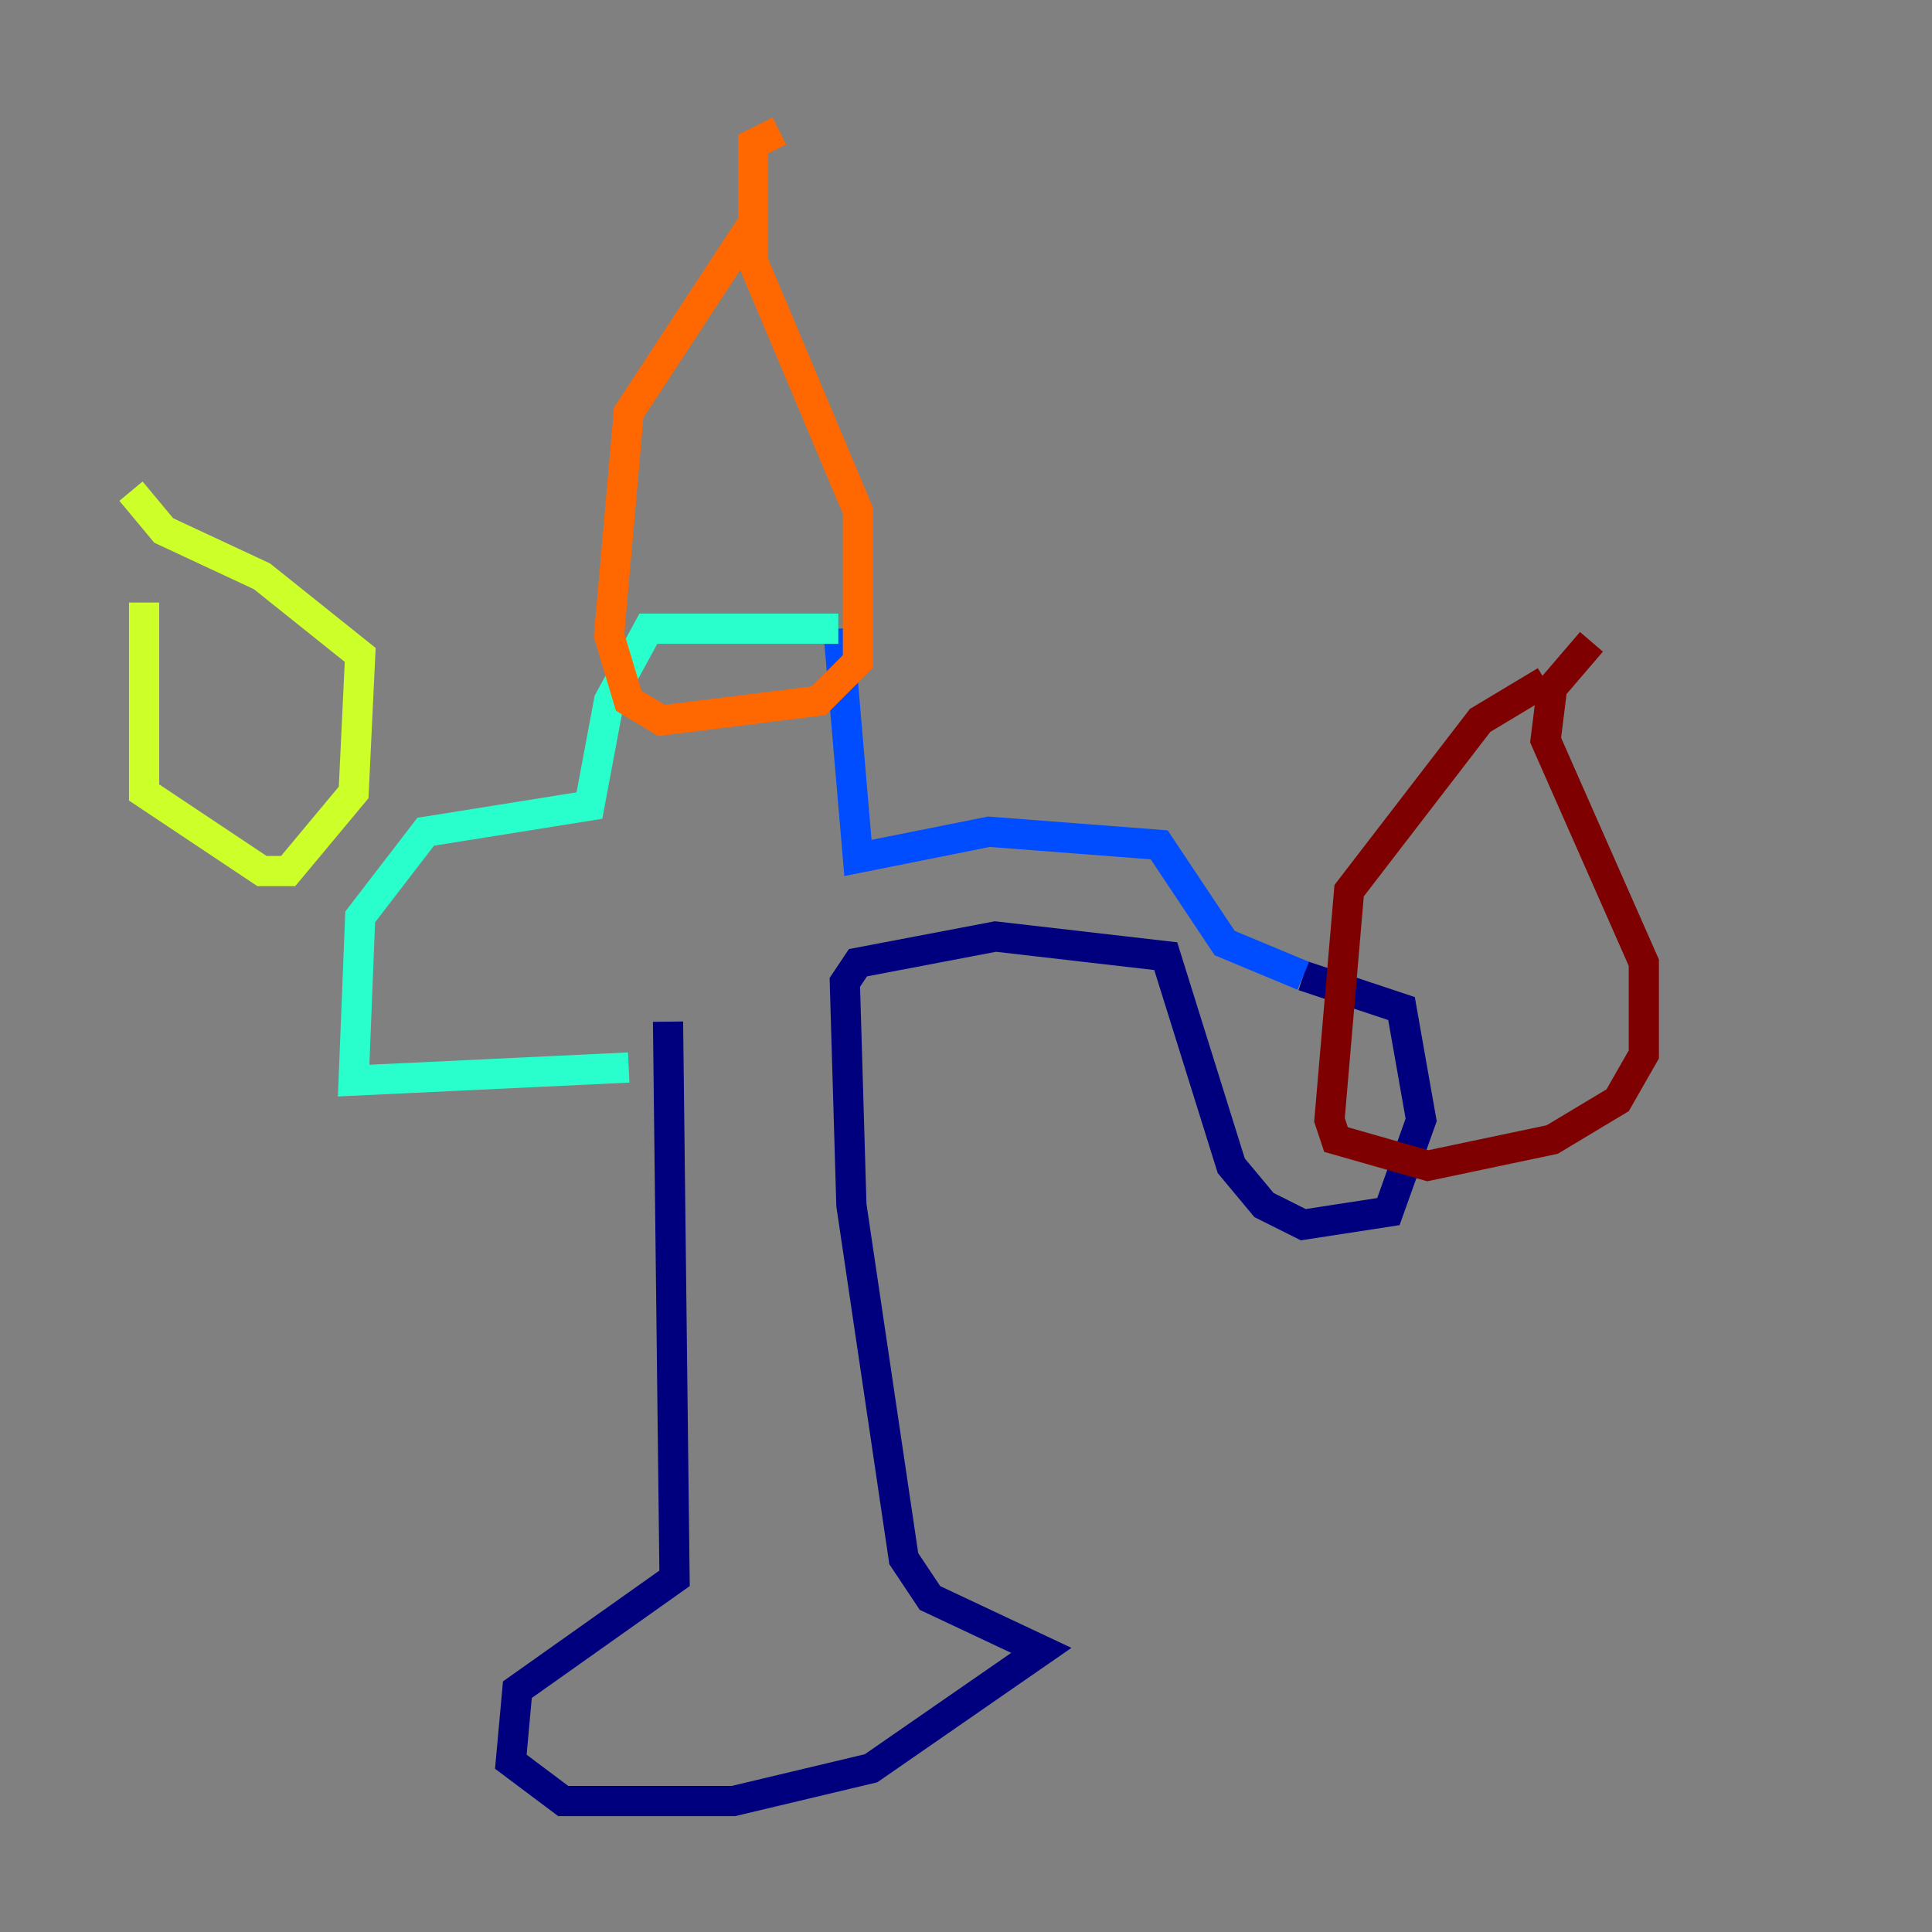 <?xml version="1.0" encoding="utf-8" ?>
<svg baseProfile="tiny" height="128" version="1.2" viewBox="0,0,128,128" width="128" xmlns="http://www.w3.org/2000/svg" xmlns:ev="http://www.w3.org/2001/xml-events" xmlns:xlink="http://www.w3.org/1999/xlink"><rect x="0" y="0" width="128" height="128" fill="#808080" stroke="none"/><defs /><polyline fill="none" points="44.258,67.688 44.691,104.57 34.278,111.946 33.844,116.719 37.315,119.322 48.597,119.322 57.709,117.153 68.99,109.342 61.614,105.871 59.878,103.268 56.407,79.837 55.973,65.085 56.841,63.783 65.953,62.047 77.234,63.349 81.573,77.234 83.742,79.837 86.346,81.139 91.986,80.271 94.156,74.197 92.854,66.82 86.346,64.651" stroke="#00007f" stroke-width="2" /><polyline fill="none" points="86.346,64.651 81.139,62.481 76.8,55.973 65.519,55.105 56.841,56.841 55.539,41.654" stroke="#004cff" stroke-width="2" /><polyline fill="none" points="55.539,41.654 42.956,41.654 40.352,46.427 39.051,53.37 28.203,55.105 23.864,60.746 23.43,71.593 41.654,70.725" stroke="#29ffcd" stroke-width="2" /><polyline fill="none" points="9.546,39.919 9.546,52.502 17.356,57.709 19.091,57.709 23.43,52.502 23.864,43.39 17.356,38.183 10.848,35.146 8.678,32.542" stroke="#cdff29" stroke-width="2" /><polyline fill="none" points="49.898,14.752 41.654,27.336 40.352,42.088 41.654,46.427 43.824,47.729 54.237,46.427 56.841,43.824 56.841,33.844 49.898,17.356 49.898,9.546 51.634,8.678" stroke="#ff6700" stroke-width="2" /><polyline fill="none" points="102.4,45.125 98.061,47.729 89.383,59.01 88.081,74.197 88.515,75.498 94.59,77.234 102.834,75.498 107.173,72.895 108.909,69.858 108.909,63.783 102.4,49.031 102.834,45.559 105.437,42.522" stroke="#7f0000" stroke-width="2" /></svg>
